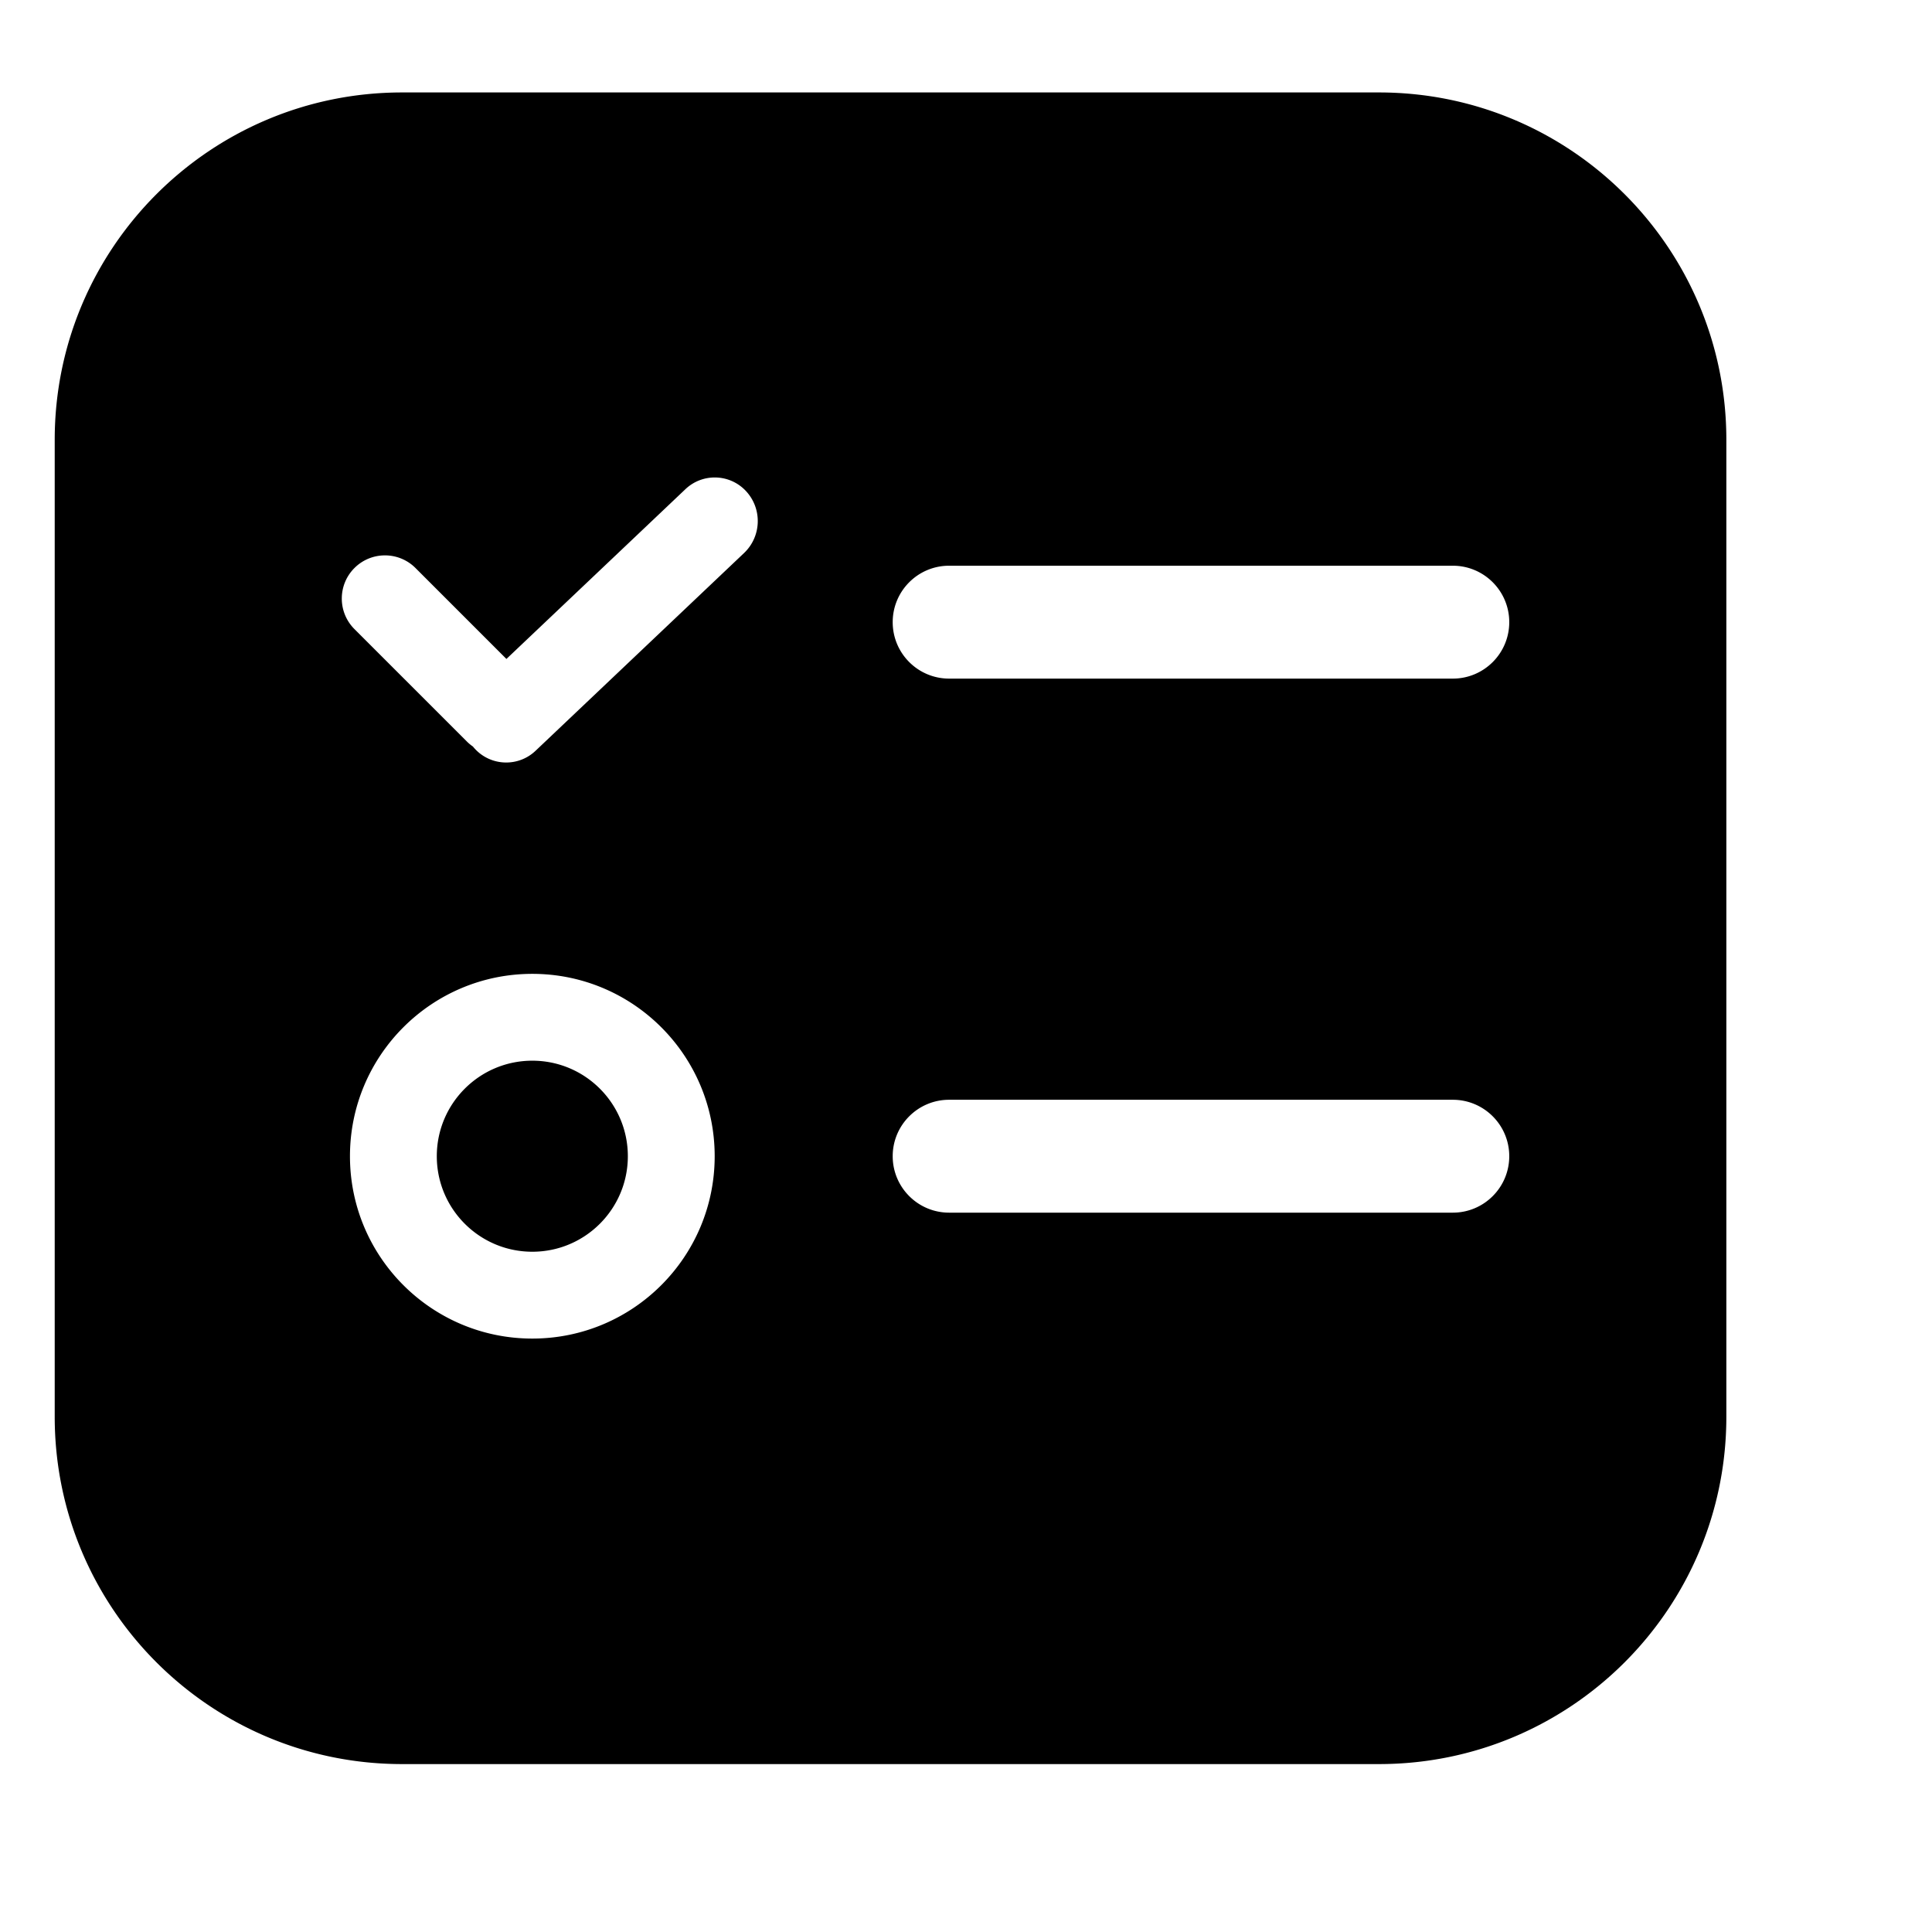 <?xml version="1.0" standalone="no"?><!DOCTYPE svg PUBLIC "-//W3C//DTD SVG 1.1//EN" "http://www.w3.org/Graphics/SVG/1.1/DTD/svg11.dtd"><svg t="1660707358034" class="icon" viewBox="0 0 1024 1024" version="1.1" xmlns="http://www.w3.org/2000/svg" p-id="2504" xmlns:xlink="http://www.w3.org/1999/xlink" width="200" height="200"><defs><style type="text/css">@font-face { font-family: feedback-iconfont; src: url("//at.alicdn.com/t/font_1031158_u69w8yhxdu.woff2?t=1630033759944") format("woff2"), url("//at.alicdn.com/t/font_1031158_u69w8yhxdu.woff?t=1630033759944") format("woff"), url("//at.alicdn.com/t/font_1031158_u69w8yhxdu.ttf?t=1630033759944") format("truetype"); }
</style></defs><path d="M730.896 49C832.574 49 915 131.426 915 233.104v517.792C915 852.574 832.574 935 730.896 935H213.104C111.426 935 29 852.574 29 750.896V233.104C29 131.426 111.426 49 213.104 49h517.792zM282.143 516.164c-53.381 0-96.655 43.273-96.655 96.654 0 53.381 43.274 96.655 96.655 96.655 53.38 0 96.654-43.274 96.654-96.655 0-53.38-43.273-96.654-96.654-96.654z m0 46.026c27.961 0 50.628 22.667 50.628 50.628 0 27.962-22.667 50.629-50.628 50.629-27.962 0-50.629-22.667-50.629-50.629 0-27.961 22.667-50.628 50.629-50.628z m487.875 20.71h-266.95c-16.523 0-29.917 13.395-29.917 29.917 0 16.523 13.394 29.917 29.917 29.917h266.95c16.523 0 29.917-13.394 29.917-29.917 0-16.522-13.394-29.917-29.917-29.917zM395.23 260.114c-8.585-9.052-22.882-9.43-31.934-0.845l-94.88 89.987-48.192-48.192c-8.937-8.936-23.426-8.936-32.362 0-8.937 8.937-8.937 23.426 0 32.362l59.546 59.546a22.966 22.966 0 0 0 3.245 2.7 23.701 23.701 0 0 0 1.25 1.43c8.584 9.051 22.882 9.43 31.934 0.845l110.51-104.812c9.25-8.774 9.76-23.344 1.143-32.742a22.58 22.58 0 0 0-0.26-0.279z m374.788 39.728h-266.95c-16.523 0-29.917 13.394-29.917 29.916 0 16.523 13.394 29.917 29.917 29.917h266.95c16.523 0 29.917-13.394 29.917-29.917 0-16.522-13.394-29.916-29.917-29.916z" p-id="2505"></path></svg>